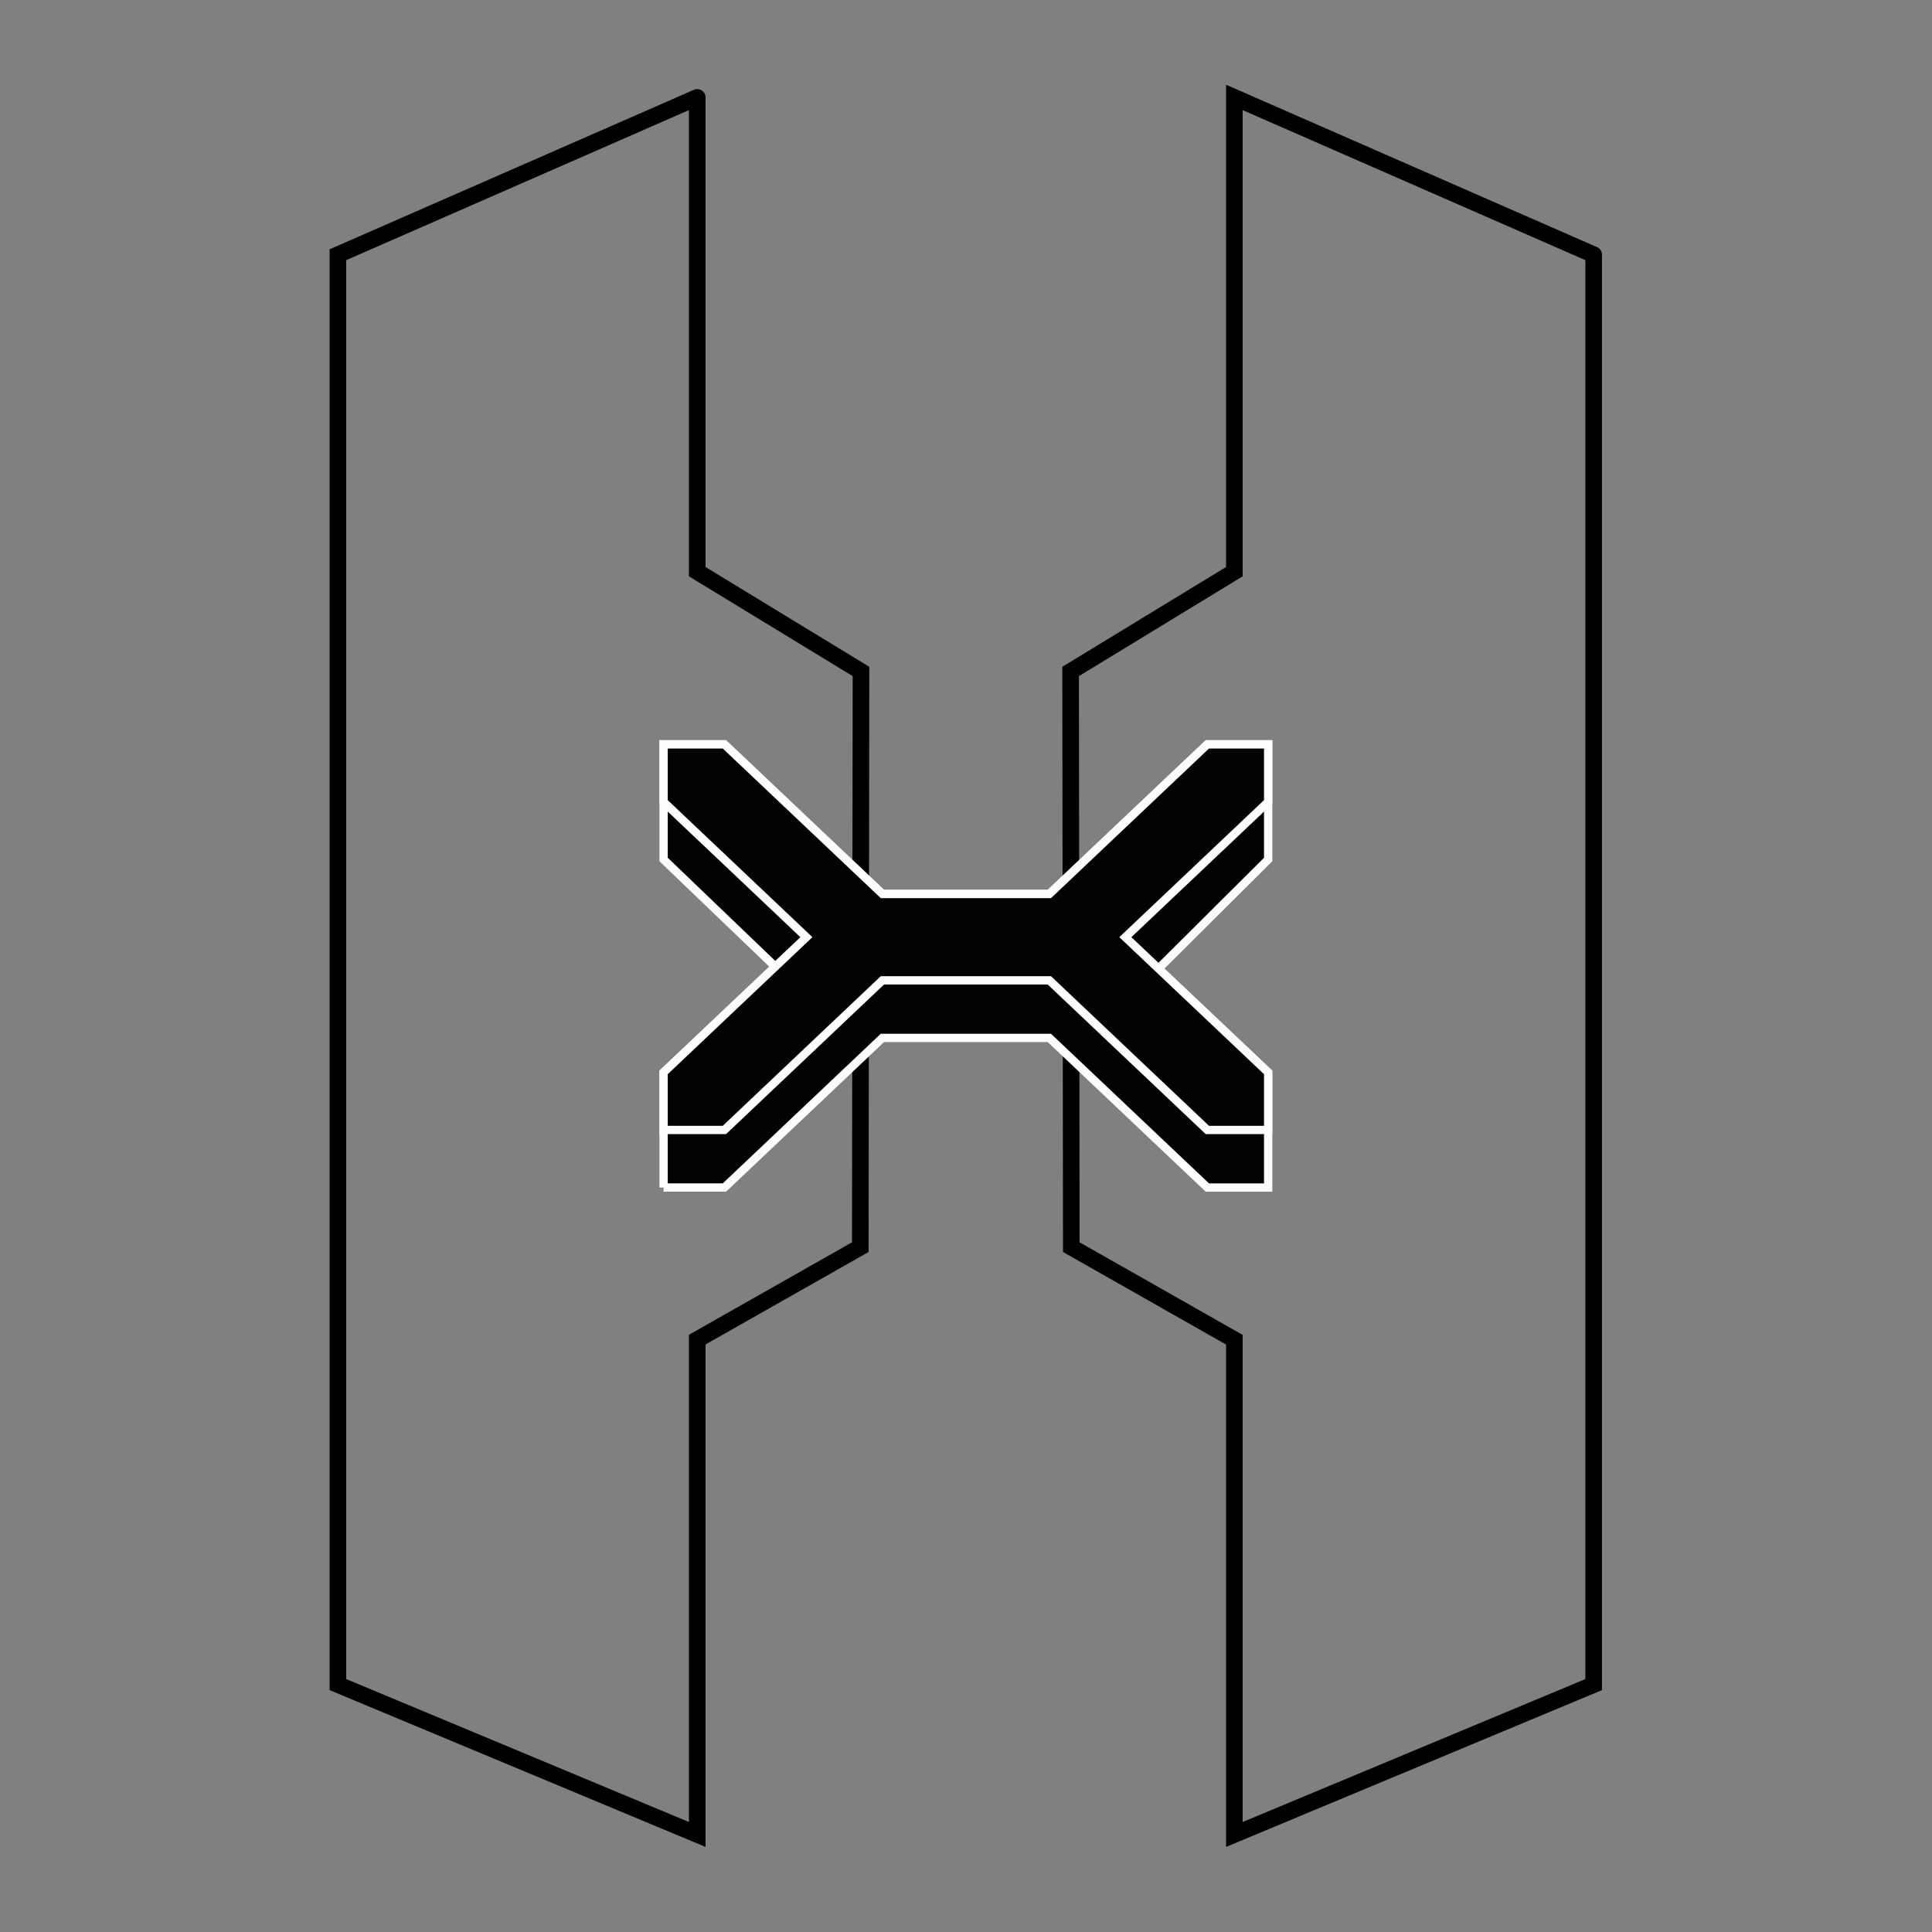 <?xml version="1.0" encoding="UTF-8" standalone="no"?>
<svg
   xmlns:dc="http://purl.org/dc/elements/1.1/"
   xmlns:cc="http://creativecommons.org/ns#"
   xmlns:rdf="http://www.w3.org/1999/02/22-rdf-syntax-ns#"
   xmlns:svg="http://www.w3.org/2000/svg"
   xmlns="http://www.w3.org/2000/svg"
   xmlns:sodipodi="http://sodipodi.sourceforge.net/DTD/sodipodi-0.dtd"
   xmlns:inkscape="http://www.inkscape.org/namespaces/inkscape"
   width="512"
   height="512"
   viewBox="0 0 135.467 135.467"
   version="1.1"
   id="svg36"
   inkscape:version="1.0.1 (c497b03c, 2020-09-10)"
   sodipodi:docname="seath-icon-monochrome.svg"
   inkscape:export-filename="/Users/john/seath/branding/graphics/seath-icon-monochrome.png"
   inkscape:export-xdpi="96.000008"
   inkscape:export-ydpi="96.000008">
  <rect x="0" y="0" width="135.467" height="135.467" fill="#808080" stroke="none"/>
  <defs
     id="defs30" />
  <sodipodi:namedview
     id="base"
     pagecolor="#ffffff"
     bordercolor="#666666"
     borderopacity="1.0"
     inkscape:pageopacity="0.0"
     inkscape:pageshadow="2"
     inkscape:zoom="1.5996094"
     inkscape:cx="256"
     inkscape:cy="256"
     inkscape:document-units="mm"
     inkscape:current-layer="g1649"
     inkscape:document-rotation="0"
     showgrid="false"
     units="px"
     inkscape:window-width="1920"
     inkscape:window-height="1027"
     inkscape:window-x="0"
     inkscape:window-y="25"
     inkscape:window-maximized="1" />
  <g
     inkscape:groupmode="layer"
     id="layer4"
     inkscape:label="Background"
     style="display:none">
    <g
       inkscape:groupmode="layer"
       id="layer6"
       inkscape:label="Box"
       style="display:inline;opacity:0.996">
      <rect
         style="fill:#fefefe;fill-opacity:1;stroke:none;stroke-width:0.264;stroke-opacity:1"
         id="rect861"
         width="135.203"
         height="135.203"
         x="-1.4210855e-14"
         y="0" />
    </g>
    <g
       inkscape:groupmode="layer"
       id="layer7"
       inkscape:label="Shapes"
       style="display:inline">
      <g
         id="g869"
         transform="rotate(45,-54.363,73.676)"
         style="stroke:#2a1b06;stroke-width:0.2;stroke-linecap:round;stroke-miterlimit:4;stroke-dasharray:none;stroke-opacity:1">
        <path
           style="fill:none;stroke:#2a1b06;stroke-width:0.2;stroke-linecap:round;stroke-linejoin:miter;stroke-miterlimit:4;stroke-dasharray:none;stroke-opacity:1"
           d="m 72.179,14.138 v 14.644 l -3.68,1.535 V 25.25 L 66.829,24.302 66.822,18.406 68.499,17.384 v -4.857 l 3.68,1.611"
           id="path863" />
        <path
           style="fill:none;stroke:#2a1b06;stroke-width:0.2;stroke-linecap:round;stroke-linejoin:miter;stroke-miterlimit:4;stroke-dasharray:none;stroke-opacity:1"
           d="m 62.998,12.527 v 4.857 l 1.677,1.022 -0.007,5.896 -1.67,0.947 V 30.317 L 59.318,28.782 V 14.138 l 3.68,-1.611"
           id="path865" />
      </g>
      <g
         id="g875"
         transform="rotate(45,76.162,19.61)"
         style="stroke:#2a1b06;stroke-width:0.2;stroke-linecap:round;stroke-miterlimit:4;stroke-dasharray:none;stroke-opacity:1">
        <path
           style="fill:none;stroke:#2a1b06;stroke-width:0.2;stroke-linecap:round;stroke-linejoin:miter;stroke-miterlimit:4;stroke-dasharray:none;stroke-opacity:1"
           d="m 72.179,14.138 v 14.644 l -3.68,1.535 V 25.25 L 66.829,24.302 66.822,18.406 68.499,17.384 v -4.857 l 3.68,1.611"
           id="path871" />
        <path
           style="fill:none;stroke:#2a1b06;stroke-width:0.2;stroke-linecap:round;stroke-linejoin:miter;stroke-miterlimit:4;stroke-dasharray:none;stroke-opacity:1"
           d="m 62.998,12.527 v 4.857 l 1.677,1.022 -0.007,5.896 -1.67,0.947 V 30.317 L 59.318,28.782 V 14.138 l 3.68,-1.611"
           id="path873" />
      </g>
      <g
         id="g881"
         transform="rotate(45,66.263,87.333)"
         style="stroke:#2a1b06;stroke-width:0.2;stroke-linecap:round;stroke-miterlimit:4;stroke-dasharray:none;stroke-opacity:1">
        <path
           style="fill:none;stroke:#2a1b06;stroke-width:0.2;stroke-linecap:round;stroke-linejoin:miter;stroke-miterlimit:4;stroke-dasharray:none;stroke-opacity:1"
           d="m 72.179,14.138 v 14.644 l -3.68,1.535 V 25.25 L 66.829,24.302 66.822,18.406 68.499,17.384 v -4.857 l 3.68,1.611"
           id="path877" />
        <path
           style="fill:none;stroke:#2a1b06;stroke-width:0.2;stroke-linecap:round;stroke-linejoin:miter;stroke-miterlimit:4;stroke-dasharray:none;stroke-opacity:1"
           d="m 62.998,12.527 v 4.857 l 1.677,1.022 -0.007,5.896 -1.67,0.947 V 30.317 L 59.318,28.782 V 14.138 l 3.68,-1.611"
           id="path879" />
      </g>
      <g
         id="g893"
         transform="rotate(45,21.037,-21.178)"
         style="stroke:#2a1b06;stroke-width:0.2;stroke-linecap:round;stroke-miterlimit:4;stroke-dasharray:none;stroke-opacity:1">
        <path
           style="fill:none;stroke:#2a1b06;stroke-width:0.2;stroke-linecap:round;stroke-linejoin:miter;stroke-miterlimit:4;stroke-dasharray:none;stroke-opacity:1"
           d="m 72.179,14.138 v 14.644 l -3.68,1.535 V 25.25 L 66.829,24.302 66.822,18.406 68.499,17.384 v -4.857 l 3.68,1.611"
           id="path889" />
        <path
           style="fill:none;stroke:#2a1b06;stroke-width:0.2;stroke-linecap:round;stroke-linejoin:miter;stroke-miterlimit:4;stroke-dasharray:none;stroke-opacity:1"
           d="m 62.998,12.527 v 4.857 l 1.677,1.022 -0.007,5.896 -1.67,0.947 V 30.317 L 59.318,28.782 V 14.138 l 3.68,-1.611"
           id="path891" />
      </g>
      <g
         id="g969"
         transform="rotate(45,0.762,114.464)"
         style="stroke:#2a1b06;stroke-width:0.2;stroke-linecap:round;stroke-miterlimit:4;stroke-dasharray:none;stroke-opacity:1">
        <path
           style="fill:none;stroke:#2a1b06;stroke-width:0.2;stroke-linecap:round;stroke-linejoin:miter;stroke-miterlimit:4;stroke-dasharray:none;stroke-opacity:1"
           d="m 72.179,14.138 v 14.644 l -3.68,1.535 V 25.25 L 66.829,24.302 66.822,18.406 68.499,17.384 v -4.857 l 3.68,1.611"
           id="path965" />
        <path
           style="fill:none;stroke:#2a1b06;stroke-width:0.2;stroke-linecap:round;stroke-linejoin:miter;stroke-miterlimit:4;stroke-dasharray:none;stroke-opacity:1"
           d="m 62.998,12.527 v 4.857 l 1.677,1.022 -0.007,5.896 -1.67,0.947 V 30.317 L 59.318,28.782 V 14.138 l 3.68,-1.611"
           id="path967" />
      </g>
      <g
         id="g975"
         transform="rotate(45,-44.226,5.854)"
         style="stroke:#2a1b06;stroke-width:0.2;stroke-linecap:round;stroke-miterlimit:4;stroke-dasharray:none;stroke-opacity:1">
        <path
           style="fill:none;stroke:#2a1b06;stroke-width:0.2;stroke-linecap:round;stroke-linejoin:miter;stroke-miterlimit:4;stroke-dasharray:none;stroke-opacity:1"
           d="m 72.179,14.138 v 14.644 l -3.68,1.535 V 25.25 L 66.829,24.302 66.822,18.406 68.499,17.384 v -4.857 l 3.68,1.611"
           id="path971" />
        <path
           style="fill:none;stroke:#2a1b06;stroke-width:0.2;stroke-linecap:round;stroke-linejoin:miter;stroke-miterlimit:4;stroke-dasharray:none;stroke-opacity:1"
           d="m 62.998,12.527 v 4.857 l 1.677,1.022 -0.007,5.896 -1.67,0.947 V 30.317 L 59.318,28.782 V 14.138 l 3.68,-1.611"
           id="path973" />
      </g>
      <g
         id="g981"
         transform="rotate(45,10.9,46.643)"
         style="stroke:#2a1b06;stroke-width:0.2;stroke-linecap:round;stroke-miterlimit:4;stroke-dasharray:none;stroke-opacity:1">
        <path
           style="fill:none;stroke:#2a1b06;stroke-width:0.2;stroke-linecap:round;stroke-linejoin:miter;stroke-miterlimit:4;stroke-dasharray:none;stroke-opacity:1"
           d="m 72.179,14.138 v 14.644 l -3.68,1.535 V 25.25 L 66.829,24.302 66.822,18.406 68.499,17.384 v -4.857 l 3.68,1.611"
           id="path977" />
        <path
           style="fill:none;stroke:#2a1b06;stroke-width:0.2;stroke-linecap:round;stroke-linejoin:miter;stroke-miterlimit:4;stroke-dasharray:none;stroke-opacity:1"
           d="m 62.998,12.527 v 4.857 l 1.677,1.022 -0.007,5.896 -1.67,0.947 V 30.317 L 59.318,28.782 V 14.138 l 3.68,-1.611"
           id="path979" />
      </g>
      <g
         id="g1009"
         transform="rotate(-45,89.693,28.928)"
         style="stroke:#2a1b06;stroke-width:0.2;stroke-linecap:round;stroke-miterlimit:4;stroke-dasharray:none;stroke-opacity:1">
        <path
           style="fill:none;stroke:#2a1b06;stroke-width:0.2;stroke-linecap:round;stroke-linejoin:miter;stroke-miterlimit:4;stroke-dasharray:none;stroke-opacity:1"
           d="m 72.179,14.138 v 14.644 l -3.68,1.535 V 25.25 L 66.829,24.302 66.822,18.406 68.499,17.384 v -4.857 l 3.68,1.611"
           id="path1005" />
        <path
           style="fill:none;stroke:#2a1b06;stroke-width:0.2;stroke-linecap:round;stroke-linejoin:miter;stroke-miterlimit:4;stroke-dasharray:none;stroke-opacity:1"
           d="m 62.998,12.527 v 4.857 l 1.677,1.022 -0.007,5.896 -1.67,0.947 V 30.317 L 59.318,28.782 V 14.138 l 3.68,-1.611"
           id="path1007" />
      </g>
      <g
         id="g1015"
         transform="rotate(-45,154.956,55.961)"
         style="stroke:#2a1b06;stroke-width:0.2;stroke-linecap:round;stroke-miterlimit:4;stroke-dasharray:none;stroke-opacity:1">
        <path
           style="fill:none;stroke:#2a1b06;stroke-width:0.2;stroke-linecap:round;stroke-linejoin:miter;stroke-miterlimit:4;stroke-dasharray:none;stroke-opacity:1"
           d="m 72.179,14.138 v 14.644 l -3.68,1.535 V 25.25 L 66.829,24.302 66.822,18.406 68.499,17.384 v -4.857 l 3.68,1.611"
           id="path1011" />
        <path
           style="fill:none;stroke:#2a1b06;stroke-width:0.2;stroke-linecap:round;stroke-linejoin:miter;stroke-miterlimit:4;stroke-dasharray:none;stroke-opacity:1"
           d="m 62.998,12.527 v 4.857 l 1.677,1.022 -0.007,5.896 -1.67,0.947 V 30.317 L 59.318,28.782 V 14.138 l 3.68,-1.611"
           id="path1013" />
      </g>
      <g
         id="g1021"
         transform="rotate(-45,99.831,96.749)"
         style="stroke:#2a1b06;stroke-width:0.2;stroke-linecap:round;stroke-miterlimit:4;stroke-dasharray:none;stroke-opacity:1">
        <path
           style="fill:none;stroke:#2a1b06;stroke-width:0.2;stroke-linecap:round;stroke-linejoin:miter;stroke-miterlimit:4;stroke-dasharray:none;stroke-opacity:1"
           d="m 72.179,14.138 v 14.644 l -3.68,1.535 V 25.25 L 66.829,24.302 66.822,18.406 68.499,17.384 v -4.857 l 3.68,1.611"
           id="path1017" />
        <path
           style="fill:none;stroke:#2a1b06;stroke-width:0.2;stroke-linecap:round;stroke-linejoin:miter;stroke-miterlimit:4;stroke-dasharray:none;stroke-opacity:1"
           d="m 62.998,12.527 v 4.857 l 1.677,1.022 -0.007,5.896 -1.67,0.947 V 30.317 L 59.318,28.782 V 14.138 l 3.68,-1.611"
           id="path1019" />
      </g>
      <g
         id="g1027"
         transform="rotate(-45,144.818,-11.86)"
         style="stroke:#2a1b06;stroke-width:0.2;stroke-linecap:round;stroke-miterlimit:4;stroke-dasharray:none;stroke-opacity:1">
        <path
           style="fill:none;stroke:#2a1b06;stroke-width:0.2;stroke-linecap:round;stroke-linejoin:miter;stroke-miterlimit:4;stroke-dasharray:none;stroke-opacity:1"
           d="m 72.179,14.138 v 14.644 l -3.68,1.535 V 25.25 L 66.829,24.302 66.822,18.406 68.499,17.384 v -4.857 l 3.68,1.611"
           id="path1023" />
        <path
           style="fill:none;stroke:#2a1b06;stroke-width:0.2;stroke-linecap:round;stroke-linejoin:miter;stroke-miterlimit:4;stroke-dasharray:none;stroke-opacity:1"
           d="m 62.998,12.527 v 4.857 l 1.677,1.022 -0.007,5.896 -1.67,0.947 V 30.317 L 59.318,28.782 V 14.138 l 3.68,-1.611"
           id="path1025" />
      </g>
      <g
         id="g1067"
         transform="rotate(-45,165.094,123.782)"
         style="stroke:#2a1b06;stroke-width:0.2;stroke-linecap:round;stroke-miterlimit:4;stroke-dasharray:none;stroke-opacity:1">
        <path
           style="fill:none;stroke:#2a1b06;stroke-width:0.2;stroke-linecap:round;stroke-linejoin:miter;stroke-miterlimit:4;stroke-dasharray:none;stroke-opacity:1"
           d="m 72.179,14.138 v 14.644 l -3.68,1.535 V 25.25 L 66.829,24.302 66.822,18.406 68.499,17.384 v -4.857 l 3.68,1.611"
           id="path1063" />
        <path
           style="fill:none;stroke:#2a1b06;stroke-width:0.2;stroke-linecap:round;stroke-linejoin:miter;stroke-miterlimit:4;stroke-dasharray:none;stroke-opacity:1"
           d="m 62.998,12.527 v 4.857 l 1.677,1.022 -0.007,5.896 -1.67,0.947 V 30.317 L 59.318,28.782 V 14.138 l 3.68,-1.611"
           id="path1065" />
      </g>
      <g
         id="g1073"
         transform="rotate(45,53.669,-34.695)"
         style="stroke:#2a1b06;stroke-width:0.2;stroke-linecap:round;stroke-miterlimit:4;stroke-dasharray:none;stroke-opacity:1">
        <path
           style="fill:none;stroke:#2a1b06;stroke-width:0.2;stroke-linecap:round;stroke-linejoin:miter;stroke-miterlimit:4;stroke-dasharray:none;stroke-opacity:1"
           d="m 72.179,14.138 v 14.644 l -3.68,1.535 V 25.25 L 66.829,24.302 66.822,18.406 68.499,17.384 v -4.857 l 3.68,1.611"
           id="path1069" />
        <path
           style="fill:none;stroke:#2a1b06;stroke-width:0.2;stroke-linecap:round;stroke-linejoin:miter;stroke-miterlimit:4;stroke-dasharray:none;stroke-opacity:1"
           d="m 62.998,12.527 v 4.857 l 1.677,1.022 -0.007,5.896 -1.67,0.947 V 30.317 L 59.318,28.782 V 14.138 l 3.68,-1.611"
           id="path1071" />
      </g>
      <g
         id="g1079"
         transform="rotate(-45,79.555,-38.893)"
         style="stroke:#2a1b06;stroke-width:0.2;stroke-linecap:round;stroke-miterlimit:4;stroke-dasharray:none;stroke-opacity:1">
        <path
           style="fill:none;stroke:#2a1b06;stroke-width:0.2;stroke-linecap:round;stroke-linejoin:miter;stroke-miterlimit:4;stroke-dasharray:none;stroke-opacity:1"
           d="m 72.179,14.138 v 14.644 l -3.68,1.535 V 25.25 L 66.829,24.302 66.822,18.406 68.499,17.384 v -4.857 l 3.68,1.611"
           id="path1075" />
        <path
           style="fill:none;stroke:#2a1b06;stroke-width:0.2;stroke-linecap:round;stroke-linejoin:miter;stroke-miterlimit:4;stroke-dasharray:none;stroke-opacity:1"
           d="m 62.998,12.527 v 4.857 l 1.677,1.022 -0.007,5.896 -1.67,0.947 V 30.317 L 59.318,28.782 V 14.138 l 3.68,-1.611"
           id="path1077" />
      </g>
      <g
         id="g1085"
         transform="rotate(-45,210.081,15.172)"
         style="stroke:#2a1b06;stroke-width:0.2;stroke-linecap:round;stroke-miterlimit:4;stroke-dasharray:none;stroke-opacity:1">
        <path
           style="fill:none;stroke:#2a1b06;stroke-width:0.2;stroke-linecap:round;stroke-linejoin:miter;stroke-miterlimit:4;stroke-dasharray:none;stroke-opacity:1"
           d="m 72.179,14.138 v 14.644 l -3.68,1.535 V 25.25 L 66.829,24.302 66.822,18.406 68.499,17.384 v -4.857 l 3.68,1.611"
           id="path1081" />
        <path
           style="fill:none;stroke:#2a1b06;stroke-width:0.2;stroke-linecap:round;stroke-linejoin:miter;stroke-miterlimit:4;stroke-dasharray:none;stroke-opacity:1"
           d="m 62.998,12.527 v 4.857 l 1.677,1.022 -0.007,5.896 -1.67,0.947 V 30.317 L 59.318,28.782 V 14.138 l 3.68,-1.611"
           id="path1083" />
      </g>
    </g>
  </g>
  <g
     inkscape:label="Monochrome Icon"
     inkscape:groupmode="layer"
     id="layer1"
     style="display:inline">
    <g
       id="g1649"
       style="display:inline"
       transform="matrix(1.1,0,0,1.1,1.348,-5.487)">
      <g
         id="g1009-4"
         transform="matrix(6.224,0,0,6.224,-348.881,-66.77)"
         style="display:inline;fill:none;fill-opacity:1;stroke:#000000;stroke-width:0.17;stroke-linecap:round;stroke-miterlimit:4;stroke-dasharray:none;stroke-opacity:1">
        <path
           style="fill:none;fill-opacity:1;stroke:#000000;stroke-width:0.17;stroke-linecap:round;stroke-linejoin:miter;stroke-miterlimit:4;stroke-dasharray:none;stroke-opacity:1"
           d="m 72.179,14.138 v 14.644 l -3.68,1.535 V 25.25 L 66.829,24.302 66.822,18.406 68.499,17.384 v -4.857 l 3.68,1.611"
           id="path1005-1" />
        <path
           style="fill:none;fill-opacity:1;stroke:#000000;stroke-width:0.17;stroke-linecap:round;stroke-linejoin:miter;stroke-miterlimit:4;stroke-dasharray:none;stroke-opacity:1"
           d="m 62.998,12.527 v 4.857 l 1.677,1.022 -0.007,5.896 -1.67,0.947 V 30.317 L 59.318,28.782 V 14.138 l 3.68,-1.611"
           id="path1007-8" />
      </g>
      <g
         id="g3846-8"
         transform="translate(-23.928,-0.715)"
         style="fill:#020202;fill-opacity:1;stroke:#fefdfb;stroke-width:0.529;stroke-miterlimit:4;stroke-dasharray:none;stroke-opacity:1">
        <path
           style="fill:#020202;fill-opacity:1;stroke:#fefdfb;stroke-width:0.529;stroke-linecap:butt;stroke-linejoin:miter;stroke-miterlimit:4;stroke-dasharray:none;stroke-opacity:1"
           d="m 65.002,81.401 v -7.34 l 7.121,-6.738 -7.121,-6.832 v -7.34 h 3.876 l 10.072,9.537 h 10.641 l 10.072,-9.537 h 3.876 v 7.34 l -7,6.965 7,6.605 v 7.34 H 99.664 L 89.592,71.863 H 78.951 l -10.072,9.537 h -3.876"
           id="path1553"
           sodipodi:nodetypes="ccccccccccccccccccc" />
        <path
           id="path3827-3"
           style="fill:#020202;fill-opacity:1;stroke:#fefdfb;stroke-width:0.529;stroke-linecap:square;stroke-miterlimit:4;stroke-dasharray:none;stroke-opacity:1"
           d="m 65.002,53.151 v 3.67 l 9.103,8.62 -9.103,8.62 v 3.67 h 3.876 l 10.072,-9.537 h 10.641 l 10.072,9.537 h 3.876 V 74.061 l -9.103,-8.62 9.103,-8.62 v -3.67 H 99.664 L 89.592,62.688 H 78.951 L 68.878,53.151 Z" />
      </g>
    </g>
  </g>
  <g
     inkscape:groupmode="layer"
     id="layer2"
     inkscape:label="Safe Zones"
     style="display:none"
     sodipodi:insensitive="true">
    <g
       inkscape:groupmode="layer"
       id="layer3"
       inkscape:label="Safe Circle"
       sodipodi:insensitive="true">
      <circle
         style="fill:none;fill-opacity:1;stroke:#000000;stroke-width:0.233;stroke-opacity:1"
         id="path3766"
         cx="67.733"
         cy="67.733"
         r="67.733" />
    </g>
    <g
       inkscape:groupmode="layer"
       id="layer8"
       inkscape:label="Safe Hex"
       style="display:inline"
       sodipodi:insensitive="true">
      <path
         sodipodi:type="star"
         style="display:inline;fill:none;fill-opacity:1;stroke:#000000;stroke-width:0.299;stroke-opacity:1"
         id="path983"
         sodipodi:sides="6"
         sodipodi:cx="67.73333"
         sodipodi:cy="67.73333"
         sodipodi:r1="55.179173"
         sodipodi:r2="47.786572"
         sodipodi:arg1="-1.5707963"
         sodipodi:arg2="-1.0471975"
         inkscape:flatsided="true"
         inkscape:rounded="0"
         inkscape:randomized="0"
         d="m 67.733,12.554 47.787,27.59 -1e-5,55.179 -47.787,27.59 -47.787,-27.59 10e-7,-55.179 z" />
    </g>
  </g>
</svg>
